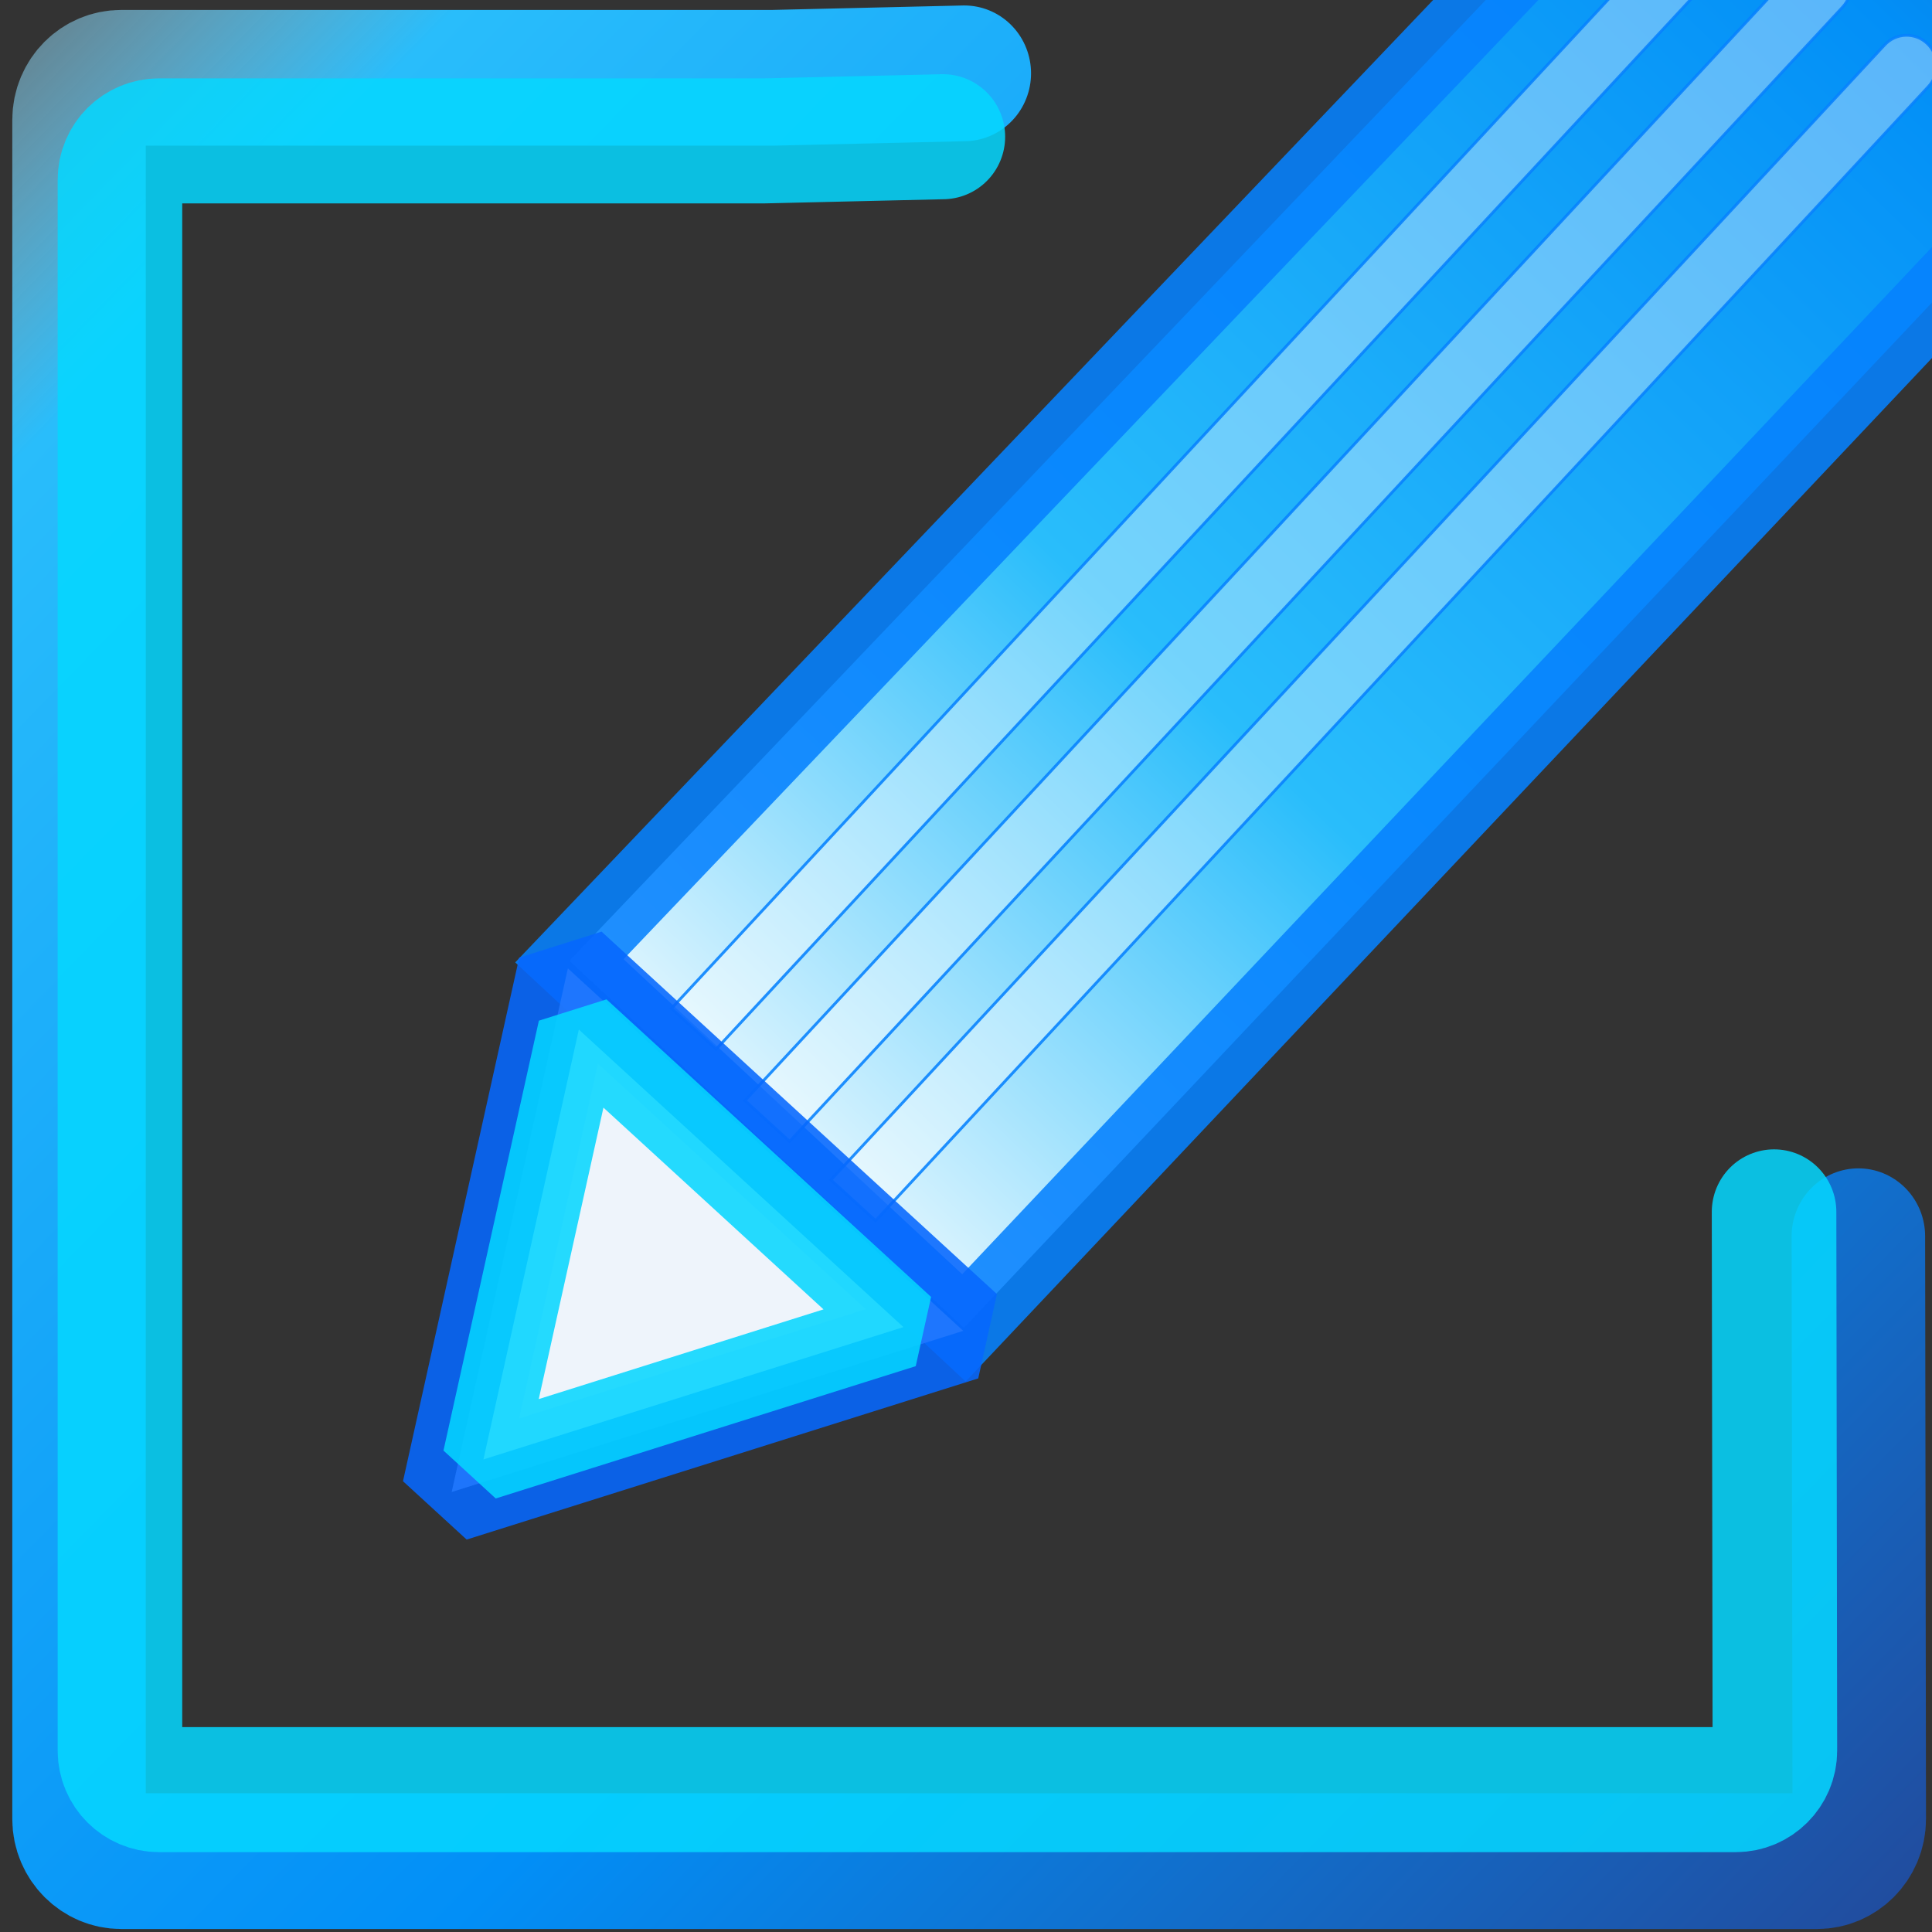 <?xml version="1.0" encoding="UTF-8" standalone="no"?>
<svg
   version="1.1"
   width="256"
   height="256"
   viewBox="0 0 256 256"
   xml:space="preserve"
   id="svg2"
   sodipodi:docname="ChannelRename.svg"
   inkscape:export-filename="ChannelRename.png"
   inkscape:export-xdpi="111.85285"
   inkscape:export-ydpi="111.85285"
   inkscape:version="1.3.2 (091e20e, 2023-11-25)"
   xmlns:inkscape="http://www.inkscape.org/namespaces/inkscape"
   xmlns:sodipodi="http://sodipodi.sourceforge.net/DTD/sodipodi-0.dtd"
   xmlns:xlink="http://www.w3.org/1999/xlink"
   xmlns="http://www.w3.org/2000/svg"
   xmlns:svg="http://www.w3.org/2000/svg"
   xmlns:bx="https://boxy-svg.com"><rect x="0" y="0" width="256" height="256" fill="#333333" stroke="none"/><sodipodi:namedview
   id="namedview2"
   pagecolor="#4e4f58"
   bordercolor="#000000"
   borderopacity="0.25"
   inkscape:showpageshadow="2"
   inkscape:pageopacity="0.0"
   inkscape:pagecheckerboard="0"
   inkscape:deskcolor="#d1d1d1"
   inkscape:zoom="0.60352669"
   inkscape:cx="134.21113"
   inkscape:cy="-129.24035"
   inkscape:window-width="2000"
   inkscape:window-height="1288"
   inkscape:window-x="1186"
   inkscape:window-y="391"
   inkscape:window-maximized="0"
   inkscape:current-layer="svg2"
   showguides="true" />

<defs
   id="defs1"><linearGradient
   id="linearGradient83"
   bx:pinned="true"><title
     id="title79">vertix</title><stop
     offset="0"
     style="stop-color:#ffffff;stop-opacity:1;"
     id="stop80" /><stop
     offset="0.288"
     style="stop-color: rgb(41, 189, 251);"
     id="stop81" /><stop
     offset="0.673"
     style="stop-color: rgb(2, 143, 247);"
     id="stop82" /><stop
     offset="1"
     style="stop-color: rgb(33, 76, 158);"
     id="stop83" /></linearGradient><linearGradient
   id="linearGradient73"
   bx:pinned="true"><title
     id="title69">vertix</title><stop
     offset="0"
     style="stop-color:#ffffff;stop-opacity:0;"
     id="stop70" /><stop
     offset="0.188"
     style="stop-color: rgb(41, 189, 251);"
     id="stop71" /><stop
     offset="0.646"
     style="stop-color: rgb(2, 143, 247);"
     id="stop72" /><stop
     offset="1"
     style="stop-color: rgb(33, 76, 158);"
     id="stop73" /></linearGradient><linearGradient
   id="linearGradient69"
   bx:pinned="true"><title
     id="title66">vertix</title><stop
     offset="0"
     style="stop-color:#05d7ff;stop-opacity:0.855;"
     id="stop66" /><stop
     offset="0.258"
     style="stop-color: rgb(41, 189, 251);"
     id="stop67" /><stop
     offset="0.693"
     style="stop-color: rgb(2, 143, 247);"
     id="stop68" /><stop
     offset="1"
     style="stop-color: rgb(33, 76, 158);"
     id="stop69" /></linearGradient><inkscape:path-effect
   effect="fillet_chamfer"
   id="path-effect52"
   is_visible="true"
   lpeversion="1"
   nodesatellites_param="F,0,0,1,0,0,0,1 @ F,0,0,1,0,0,0,1 @ F,0,0,1,0,0,0,1 @ F,0,0,1,0,0,0,1 @ F,0,0,1,0,0,0,1 @ F,0,0,1,0,0,0,1 @ F,0,0,1,0,0,0,1 @ F,0,0,1,0,0,0,1"
   radius="0"
   unit="px"
   method="auto"
   mode="F"
   chamfer_steps="1"
   flexible="false"
   use_knot_distance="true"
   apply_no_radius="true"
   apply_with_radius="true"
   only_selected="false"
   hide_knots="false" /><inkscape:path-effect
   effect="fillet_chamfer"
   id="path-effect51"
   is_visible="true"
   lpeversion="1"
   nodesatellites_param="F,0,0,1,0,0,0,1 @ F,0,0,1,0,0,0,1 @ F,0,0,1,0,0,0,1 @ F,0,0,1,0,0,0,1 @ F,0,0,1,0,0,0,1 @ F,0,0,1,0,0,0,1 @ F,0,0,1,0,0,0,1 @ F,0,0,1,0,0,0,1"
   radius="0"
   unit="px"
   method="auto"
   mode="F"
   chamfer_steps="1"
   flexible="false"
   use_knot_distance="true"
   apply_no_radius="true"
   apply_with_radius="true"
   only_selected="false"
   hide_knots="false" /><inkscape:path-effect
   effect="fillet_chamfer"
   id="path-effect50"
   is_visible="true"
   lpeversion="1"
   nodesatellites_param="F,0,0,1,0,0,0,1 @ F,0,0,1,0,0,0,1 @ F,0,0,1,0,0,0,1 @ F,0,0,1,0,0,0,1 @ F,0,0,1,0,0,0,1 @ F,0,0,1,0,0,0,1 @ F,0,0,1,0,0,0,1 @ F,0,0,1,0,0,0,1"
   radius="0"
   unit="px"
   method="auto"
   mode="F"
   chamfer_steps="1"
   flexible="false"
   use_knot_distance="true"
   apply_no_radius="true"
   apply_with_radius="true"
   only_selected="false"
   hide_knots="false" /><inkscape:path-effect
   effect="fillet_chamfer"
   id="path-effect49"
   is_visible="true"
   lpeversion="1"
   nodesatellites_param="F,0,0,1,0,0,0,1 @ F,0,0,1,0,0,0,1 @ F,0,0,1,0,0,0,1 @ F,0,0,1,0,0,0,1 @ F,0,0,1,0,0,0,1 @ F,0,0,1,0,0,0,1 @ F,0,0,1,0,0,0,1 @ F,0,0,1,0,0,0,1"
   radius="0"
   unit="px"
   method="auto"
   mode="F"
   chamfer_steps="1"
   flexible="false"
   use_knot_distance="true"
   apply_no_radius="true"
   apply_with_radius="true"
   only_selected="false"
   hide_knots="false" /><inkscape:path-effect
   effect="fillet_chamfer"
   id="path-effect43"
   is_visible="true"
   lpeversion="1"
   nodesatellites_param=""
   radius="0"
   unit="px"
   method="auto"
   mode="F"
   chamfer_steps="1"
   flexible="false"
   use_knot_distance="true"
   apply_no_radius="true"
   apply_with_radius="true"
   only_selected="false"
   hide_knots="false" /><linearGradient
   id="linearGradient27"
   bx:pinned="true"><title
     id="title24">vertix</title><stop
     offset="0"
     style="stop-color:#05d7ff;stop-opacity:0.855;"
     id="stop24" /><stop
     offset="0.246"
     style="stop-color: rgb(41, 189, 251);"
     id="stop25" /><stop
     offset="0.614"
     style="stop-color: rgb(2, 143, 247);"
     id="stop26" /><stop
     offset="1"
     style="stop-color: rgb(33, 76, 158);"
     id="stop27" /></linearGradient><linearGradient
   id="linearGradient41"
   bx:pinned="true"><title
     id="title37">vertix</title><stop
     offset="0"
     style="stop-color:#000000;stop-opacity:1;"
     id="stop38" /><stop
     offset="0.295"
     style="stop-color: rgb(41, 189, 251);"
     id="stop39" /><stop
     offset="0.614"
     style="stop-color: rgb(2, 143, 247);"
     id="stop40" /><stop
     offset="1"
     style="stop-color: rgb(33, 76, 158);"
     id="stop41" /></linearGradient><linearGradient
   id="linearGradient37"
   bx:pinned="true"><title
     id="title34">vertix</title><stop
     offset="0"
     style="stop-color:#ffffff;stop-opacity:0.054;"
     id="stop34" /><stop
     offset="0.065"
     style="stop-color: rgb(41, 189, 251);"
     id="stop35" /><stop
     offset="0.475"
     style="stop-color: rgb(2, 143, 247);"
     id="stop36" /><stop
     offset="1"
     style="stop-color: rgb(33, 76, 158);"
     id="stop37" /></linearGradient><linearGradient
   id="linearGradient21"
   bx:pinned="true"><title
     id="title10">vertix</title><stop
     offset="0"
     style="stop-color:#ffffff;stop-opacity:0.682;"
     id="stop10" /><stop
     offset="0.246"
     style="stop-color: rgb(41, 189, 251);"
     id="stop19" /><stop
     offset="0.614"
     style="stop-color: rgb(2, 143, 247);"
     id="stop20" /><stop
     offset="1"
     style="stop-color: rgb(33, 76, 158);"
     id="stop21" /></linearGradient><linearGradient
   id="linearGradient7"
   inkscape:collect="always"><stop
     style="stop-color:#000000;stop-opacity:1;"
     offset="0"
     id="stop7" /><stop
     style="stop-color:#000000;stop-opacity:0;"
     offset="1"
     id="stop8" /></linearGradient><linearGradient
   id="linearGradient18"
   bx:pinned="true"><title
     id="title14">vertix</title><stop
     offset="0"
     style="stop-color:#ffffff;stop-opacity:0;"
     id="stop15" /><stop
     offset="0.246"
     style="stop-color: rgb(41, 189, 251);"
     id="stop16" /><stop
     offset="0.614"
     style="stop-color: rgb(2, 143, 247);"
     id="stop17" /><stop
     offset="1"
     style="stop-color: rgb(33, 76, 158);"
     id="stop18" /></linearGradient><linearGradient
   id="linearGradient14"
   bx:pinned="true"><title
     id="title11">vertix</title><stop
     offset="0"
     style="stop-color:#ffffff;stop-opacity:1;"
     id="stop11" /><stop
     offset="0.246"
     style="stop-color: rgb(41, 189, 251);"
     id="stop12" /><stop
     offset="0.518"
     style="stop-color: rgb(2, 143, 247);"
     id="stop13" /><stop
     offset="1"
     style="stop-color: rgb(33, 76, 158);"
     id="stop14" /></linearGradient>
<radialGradient
   gradientUnits="userSpaceOnUse"
   cx="13.947"
   cy="59.074"
   r="21.194"
   id="gradient-1-3"
   gradientTransform="matrix(9.45, -10.582, 1.247, 1.11, -190.889, 144.71)"
   xlink:href="#gradient-1" /><linearGradient
   id="gradient-1"
   bx:pinned="true"><title
     id="title1">vertix</title><stop
     offset="0"
     style="stop-color: rgba(79, 231, 255, 0.98);"
     id="stop1" /><stop
     offset="0.246"
     style="stop-color: rgb(41, 189, 251);"
     id="stop2" /><stop
     offset="0.614"
     style="stop-color: rgb(2, 143, 247);"
     id="stop3" /><stop
     offset="1"
     style="stop-color: rgb(33, 76, 158);"
     id="stop4-1" /></linearGradient><linearGradient
   id="gradient-1-2"
   gradientUnits="userSpaceOnUse"
   x1="90.872"
   y1="37.711"
   x2="90.872"
   y2="96.822"
   gradientTransform="matrix(1, 0, 0, 0.914, 0, 8.362)"
   xlink:href="#gradient-1" /><radialGradient
   gradientUnits="userSpaceOnUse"
   cx="13.947"
   cy="59.074"
   r="21.194"
   id="gradient-1-1"
   gradientTransform="matrix(-1.42, -5.525, 1.618, -0.414, -61.219, 164.244)"
   xlink:href="#gradient-1" /><radialGradient
   gradientUnits="userSpaceOnUse"
   cx="13.947"
   cy="59.074"
   r="21.194"
   id="gradient-1-4"
   gradientTransform="matrix(6.379, -5.029, 0.935, 1.211, -129.664, 61.289)"
   xlink:href="#gradient-1" /><radialGradient
   gradientUnits="userSpaceOnUse"
   cx="13.947"
   cy="59.074"
   r="21.194"
   id="gradient-1-5"
   gradientTransform="matrix(9.45, -10.582, 1.247, 1.11, -190.889, 144.71)"
   xlink:href="#gradient-1" /><radialGradient
   gradientUnits="userSpaceOnUse"
   cx="13.947"
   cy="59.074"
   r="21.194"
   id="gradient-1-6"
   gradientTransform="matrix(9.45, -10.582, 1.247, 1.11, -190.889, 144.71)"
   xlink:href="#gradient-1" /><radialGradient
   gradientUnits="userSpaceOnUse"
   cx="13.947"
   cy="59.074"
   r="21.194"
   id="gradient-1-7"
   gradientTransform="matrix(9.45, -10.582, 1.247, 1.11, -190.889, 144.71)"
   xlink:href="#gradient-1" /><radialGradient
   gradientUnits="userSpaceOnUse"
   cx="13.947"
   cy="59.074"
   r="21.194"
   id="gradient-1-3-0"
   gradientTransform="matrix(18.806,-21.028,2.481,2.206,-418.868,379.135)"
   xlink:href="#gradient-1" /><linearGradient
   id="gradient-1-30"
   bx:pinned="true"><title
     id="title1-0">vertix</title><stop
     offset="0"
     style="stop-color: rgba(79, 231, 255, 0.98);"
     id="stop1-3" /><stop
     offset="0.295"
     style="stop-color: rgb(41, 189, 251);"
     id="stop2-8" /><stop
     offset="0.614"
     style="stop-color: rgb(2, 143, 247);"
     id="stop3-3" /><stop
     offset="1"
     style="stop-color: rgb(33, 76, 158);"
     id="stop4" /></linearGradient><linearGradient
   inkscape:collect="always"
   xlink:href="#linearGradient7"
   id="linearGradient8"
   x1="-62.262"
   y1="20.184"
   x2="-36.942"
   y2="20.184"
   gradientUnits="userSpaceOnUse" /><linearGradient
   id="gradient-1-2-4"
   gradientUnits="userSpaceOnUse"
   x1="90.872"
   y1="37.711"
   x2="90.872"
   y2="96.822"
   gradientTransform="matrix(1.538,0,0,1.398,-42.063,-36.028)"
   xlink:href="#linearGradient21" /><linearGradient
   id="gradient-1-2-3"
   gradientUnits="userSpaceOnUse"
   x1="91.209"
   y1="123.53"
   x2="91.407"
   y2="40.366"
   gradientTransform="matrix(0.967,0,0,0.883,3.764,10.426)"
   xlink:href="#linearGradient14" /><linearGradient
   id="gradient-1-2-2"
   gradientUnits="userSpaceOnUse"
   x1="90.872"
   y1="37.711"
   x2="90.872"
   y2="96.822"
   gradientTransform="matrix(1,0,0,0.914,0,8.362)"
   xlink:href="#gradient-1-30" /><radialGradient
   gradientUnits="userSpaceOnUse"
   cx="13.947"
   cy="59.074"
   r="21.194"
   id="gradient-1-3-8"
   gradientTransform="matrix(9.455,-10.431,1.247,1.094,-191.007,142.924)"
   xlink:href="#linearGradient41" /><linearGradient
   id="gradient-1-2-2-2"
   gradientUnits="userSpaceOnUse"
   x1="90.872"
   y1="37.711"
   x2="90.872"
   y2="96.822"
   gradientTransform="matrix(1,0,0,0.914,0,8.362)"
   xlink:href="#gradient-1-30" /><linearGradient
   inkscape:collect="always"
   xlink:href="#linearGradient18"
   id="linearGradient6"
   x1="28.898"
   y1="28.07"
   x2="43.915"
   y2="62.044"
   gradientUnits="userSpaceOnUse" /><linearGradient
   inkscape:collect="always"
   xlink:href="#linearGradient73"
   id="linearGradient28"
   gradientUnits="userSpaceOnUse"
   x1="8.578"
   y1="14.564"
   x2="57.456"
   y2="62.987"
   gradientTransform="translate(0.447,1.034)" /><linearGradient
   inkscape:collect="always"
   xlink:href="#linearGradient27"
   id="linearGradient29"
   gradientUnits="userSpaceOnUse"
   x1="12.425"
   y1="41.662"
   x2="58.964"
   y2="41.662" /><linearGradient
   inkscape:collect="always"
   xlink:href="#linearGradient83"
   id="linearGradient77"
   x1="127.102"
   y1="-1734.525"
   x2="-632.094"
   y2="-993.342"
   gradientUnits="userSpaceOnUse"
   gradientTransform="matrix(1.161,0,0,1.161,-102.356,360.572)" /></defs>

<g
   transform="matrix(5.562,-2.0707197e-8,1.0127262e-7,5.655,-69.96,-108.688)"
   id="g6"
   style="stroke:url(#linearGradient6)"><title
     id="title4"
     style="stroke:url(#linearGradient6)">Frame</title><path
     stroke-linecap="round"
     stroke-linejoin="round"
     stroke-miterlimit="10"
     d="m 57.4,49.042 -0.042,13.435 c -0.003,0.533 -0.447,0.97 -0.989,0.97 H 16.613 c -0.541,0 -0.982,-0.436 -0.98,-0.97 l 0.183,-39.168 c 0.003,-0.536 0.446,-0.97 0.989,-0.97 h 15.269 l 4.495,-0.104"
     style="display:none;fill-opacity:0;fill-rule:nonzero;stroke:url(#linearGradient29);stroke-width:3.128px;stroke-opacity:0.855;paint-order:stroke"
     id="path5"><title
       id="title5"
       style="stroke:url(#linearGradient6)">Frame black</title></path><path
     stroke-linecap="round"
     stroke-linejoin="round"
     stroke-miterlimit="10"
     d="m 56.851,48.186 0.021,13.657 c 0,0.542 -0.45,0.986 -1.001,0.986 H 15.462 c -0.55,0 -1.001,-0.444 -1.001,-0.986 V 22.029 c 0,-0.545 0.448,-0.986 1.001,-0.986 H 30.983 L 35.551,20.938"
     style="display:inline;fill-opacity:0;fill-rule:nonzero;stroke:url(#linearGradient28);stroke-width:3.18px;stroke-opacity:1;paint-order:stroke"
     id="path6-0"><title
       id="title6-0"
       style="stroke:url(#linearGradient6)">Frame</title></path></g><g
   transform="matrix(5.172,-1.9008417e-8,9.4158859e-8,5.191,-308.618,-32.241)"
   id="g6-4"
   style="stroke:#05d7ff;stroke-opacity:0.855"><title
     id="title8">Frame</title><path
     stroke-linecap="round"
     stroke-linejoin="round"
     stroke-miterlimit="10"
     d="m 57.4,49.042 -0.042,13.435 c -0.003,0.533 -0.447,0.97 -0.989,0.97 H 16.613 c -0.541,0 -0.982,-0.436 -0.98,-0.97 l 0.183,-39.168 c 0.003,-0.536 0.446,-0.97 0.989,-0.97 h 15.269 l 4.495,-0.104"
     style="display:none;fill-opacity:0;fill-rule:nonzero;stroke:#05d7ff;stroke-width:3.128px;stroke-opacity:0.855;paint-order:stroke"
     id="path5-7"><title
       id="title5-9">Frame black</title></path><path
     stroke-linecap="round"
     stroke-linejoin="round"
     stroke-miterlimit="10"
     d="m 105.122,37.145 0.021,13.755 c 0,0.546 -0.45,0.993 -1,0.993 H 63.744 c -0.55,0 -1,-0.447 -1,-0.993 V 10.8 c 0,-0.549 0.448,-0.993 1,-0.993 h 15.516 l 4.567,-0.106"
     style="display:inline;fill-opacity:0;fill-rule:nonzero;stroke:#05d7ff;stroke-width:3.191px;stroke-opacity:0.855;paint-order:stroke"
     id="path6-0-0"><title
       id="title6-0-7">Frame</title></path></g><g
   id="g73"
   transform="matrix(-0.272,0.009,-0.009,-0.272,98.748,-282.202)"><g
     id="g113"
     transform="matrix(0.983,1.16099e-4,1.16099e-4,0.991,31.934,13.676)"
     style="stroke:#0681fe;stroke-opacity:0.882"><path
       style="fill:url(#linearGradient77);stroke:#0681fe;stroke-width:37.565;stroke-dasharray:none;stroke-opacity:0.882"
       d="m -83.909,-1715.167 -558.327,549.022 c -45.318,45.316 -18.805,118.478 26.513,163.796 45.347,45.345 135.434,45.121 180.752,-0.195 l 540.337,-525.982 z"
       id="path1"
       sodipodi:nodetypes="cccccc"
       inkscape:label="path1" /><path
       style="fill:#ffffff;fill-opacity:0.35;stroke:#0681fe;stroke-width:1.397;stroke-dasharray:none;stroke-opacity:0.882"
       d="m -41.921,-1661.097 -539.958,539.968 c -5.806,5.828 -5.806,15.257 0,21.063 5.828,5.828 15.258,5.828 21.087,0 l 540.308,-540.295 z"
       id="path2-3" /><path
       style="fill:#ffffff;fill-opacity:0.35;stroke:#0681fe;stroke-width:1.397;stroke-dasharray:none;stroke-opacity:0.882"
       d="m -0.687,-1620.751 -539.958,539.968 c -5.806,5.829 -5.806,15.257 0,21.063 5.828,5.828 15.258,5.828 21.087,0 l 540.308,-540.295 z"
       id="path2-8" /><path
       style="fill:#ffffff;fill-opacity:0.35;stroke:#0681fe;stroke-width:1.397;stroke-dasharray:none;stroke-opacity:0.882"
       d="m 34.176,-1574.313 -539.958,539.968 c -5.806,5.829 -5.806,15.257 0,21.063 5.828,5.828 15.258,5.828 21.087,0 l 540.308,-540.295 z"
       id="path2" /></g><path
     sodipodi:type="star"
     style="fill:#f3f8ff;fill-opacity:0.856;stroke:#0667fe;stroke-width:12.145;stroke-linecap:round;stroke-linejoin:bevel;stroke-miterlimit:27;stroke-dasharray:none;stroke-opacity:0.882;paint-order:stroke markers fill"
     id="path114"
     inkscape:flatsided="true"
     sodipodi:sides="3"
     sodipodi:cx="77.327232"
     sodipodi:cy="170.47141"
     sodipodi:r1="37.71558"
     sodipodi:r2="18.85779"
     sodipodi:arg1="2.3891496"
     sodipodi:arg2="3.4363471"
     inkscape:rounded="0"
     inkscape:randomized="0"
     d="M 49.794,196.247 68.771,133.739 113.416,181.428 Z"
     transform="matrix(-3.994,0.173,-0.173,-3.994,433.999,-982.495)"
     inkscape:transform-center-x="-4.8208899"
     inkscape:transform-center-y="-4.9354796" /><path
     sodipodi:type="star"
     style="fill:#f3f8ff;fill-opacity:0.856;stroke:#05d5ff;stroke-width:12.145;stroke-linecap:round;stroke-linejoin:bevel;stroke-miterlimit:27;stroke-dasharray:none;stroke-opacity:0.867;paint-order:stroke markers fill"
     id="path114-0"
     inkscape:flatsided="true"
     sodipodi:sides="3"
     sodipodi:cx="77.327232"
     sodipodi:cy="170.47141"
     sodipodi:r1="37.71558"
     sodipodi:r2="18.85779"
     sodipodi:arg1="2.3891496"
     sodipodi:arg2="3.4363471"
     inkscape:rounded="0"
     inkscape:randomized="0"
     d="M 49.794,196.247 68.771,133.739 113.416,181.428 Z"
     transform="matrix(-3.279,0.142,-0.142,-3.279,376.331,-1105.919)"
     inkscape:transform-center-x="-3.9576684"
     inkscape:transform-center-y="-4.0517393" /></g></svg>
